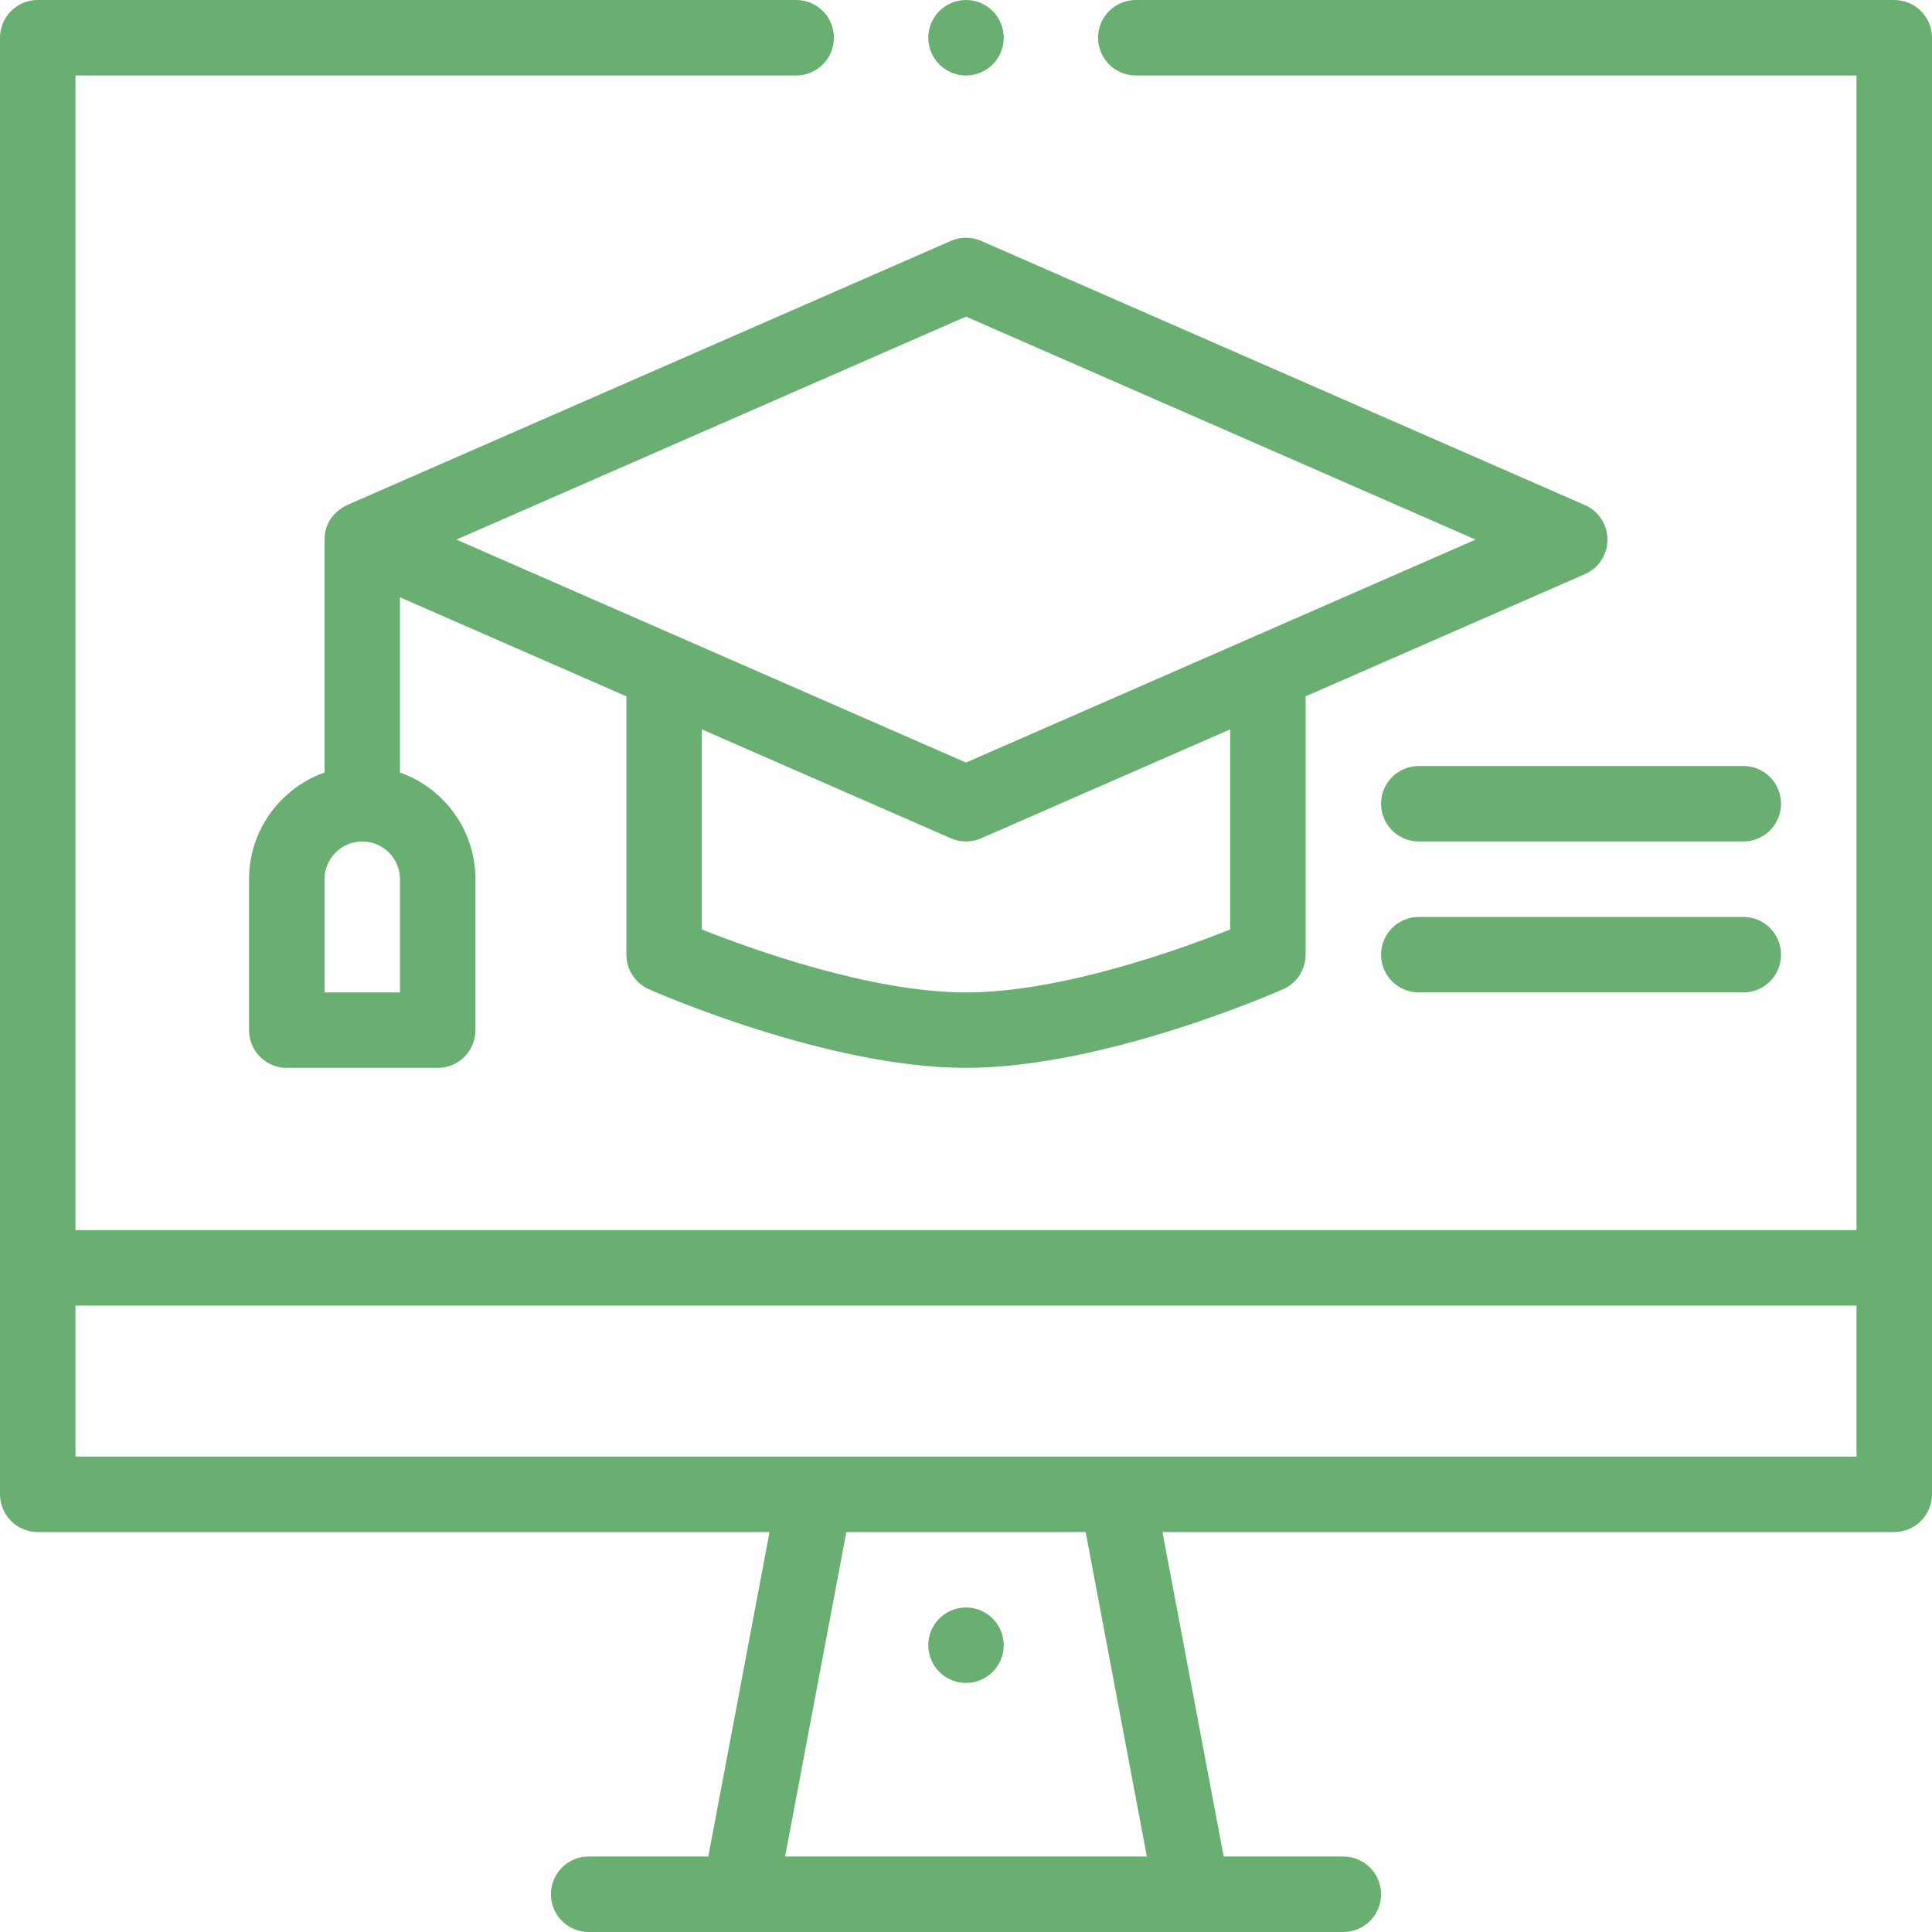 <svg width="44" height="44" viewBox="0 0 44 44" fill="none" xmlns="http://www.w3.org/2000/svg">
<path d="M22 38.328C22.475 38.328 22.859 37.943 22.859 37.469C22.859 36.994 22.475 36.609 22 36.609C21.525 36.609 21.141 36.994 21.141 37.469C21.141 37.943 21.525 38.328 22 38.328Z" fill="#6AAF72"/>
<path d="M36.094 11.502L22.344 5.486C22.125 5.39 21.875 5.39 21.656 5.486C13.224 9.175 7.92 11.495 7.912 11.499C7.903 11.507 7.391 11.707 7.391 12.289V17.593C6.39 17.948 5.672 18.903 5.672 20.023V23.461C5.672 23.936 6.057 24.32 6.531 24.32H9.969C10.443 24.32 10.828 23.936 10.828 23.461V20.023C10.828 18.903 10.11 17.948 9.109 17.593V13.603L14.266 15.859V21.742C14.266 22.082 14.466 22.39 14.776 22.528C14.941 22.601 18.852 24.32 22 24.32C25.148 24.32 29.059 22.601 29.224 22.528C29.534 22.39 29.734 22.082 29.734 21.742V15.859L36.094 13.076C36.407 12.94 36.609 12.631 36.609 12.289C36.609 11.948 36.407 11.639 36.094 11.502ZM9.109 22.602H7.391V20.023C7.391 19.55 7.776 19.164 8.25 19.164C8.724 19.164 9.109 19.55 9.109 20.023V22.602ZM28.016 21.168C26.9 21.613 24.172 22.602 22 22.602C19.833 22.602 17.101 21.612 15.984 21.168V16.611L21.656 19.092C21.875 19.188 22.125 19.188 22.344 19.092L28.016 16.611V21.168ZM22 17.367C20.356 16.648 12.039 13.009 10.394 12.289L22 7.211L33.606 12.289C32.095 12.95 22.88 16.982 22 17.367Z" fill="#6AAF72"/>
<path d="M39.703 17.445H32.312C31.838 17.445 31.453 17.83 31.453 18.305C31.453 18.779 31.838 19.164 32.312 19.164H39.703C40.178 19.164 40.562 18.779 40.562 18.305C40.562 17.83 40.178 17.445 39.703 17.445Z" fill="#6AAF72"/>
<path d="M39.703 20.883H32.312C31.838 20.883 31.453 21.268 31.453 21.742C31.453 22.217 31.838 22.602 32.312 22.602H39.703C40.178 22.602 40.562 22.217 40.562 21.742C40.562 21.268 40.178 20.883 39.703 20.883Z" fill="#6AAF72"/>
<path d="M22 1.719C22.475 1.719 22.859 1.334 22.859 0.859C22.859 0.385 22.475 0 22 0C21.525 0 21.141 0.385 21.141 0.859C21.141 1.334 21.525 1.719 22 1.719Z" fill="#6AAF72"/>
<path d="M43.141 0H25.867C25.393 0 25.008 0.385 25.008 0.859C25.008 1.334 25.393 1.719 25.867 1.719H42.281V28.016H1.719V1.719H18.133C18.607 1.719 18.992 1.334 18.992 0.859C18.992 0.385 18.607 0 18.133 0H0.859C0.385 0 0 0.385 0 0.859V34.031C0 34.506 0.385 34.891 0.859 34.891H17.526L16.131 42.281H13.406C12.932 42.281 12.547 42.666 12.547 43.141C12.547 43.615 12.932 44 13.406 44H30.594C31.068 44 31.453 43.615 31.453 43.141C31.453 42.666 31.068 42.281 30.594 42.281H27.869L26.474 34.891H43.141C43.615 34.891 44 34.506 44 34.031V0.859C44 0.385 43.615 0 43.141 0ZM17.88 42.281L19.275 34.891H24.725L26.119 42.281H17.88ZM42.281 33.172C41.373 33.172 1.815 33.172 1.719 33.172V29.734H42.281V33.172Z" fill="#6AAF72"/>
</svg>

